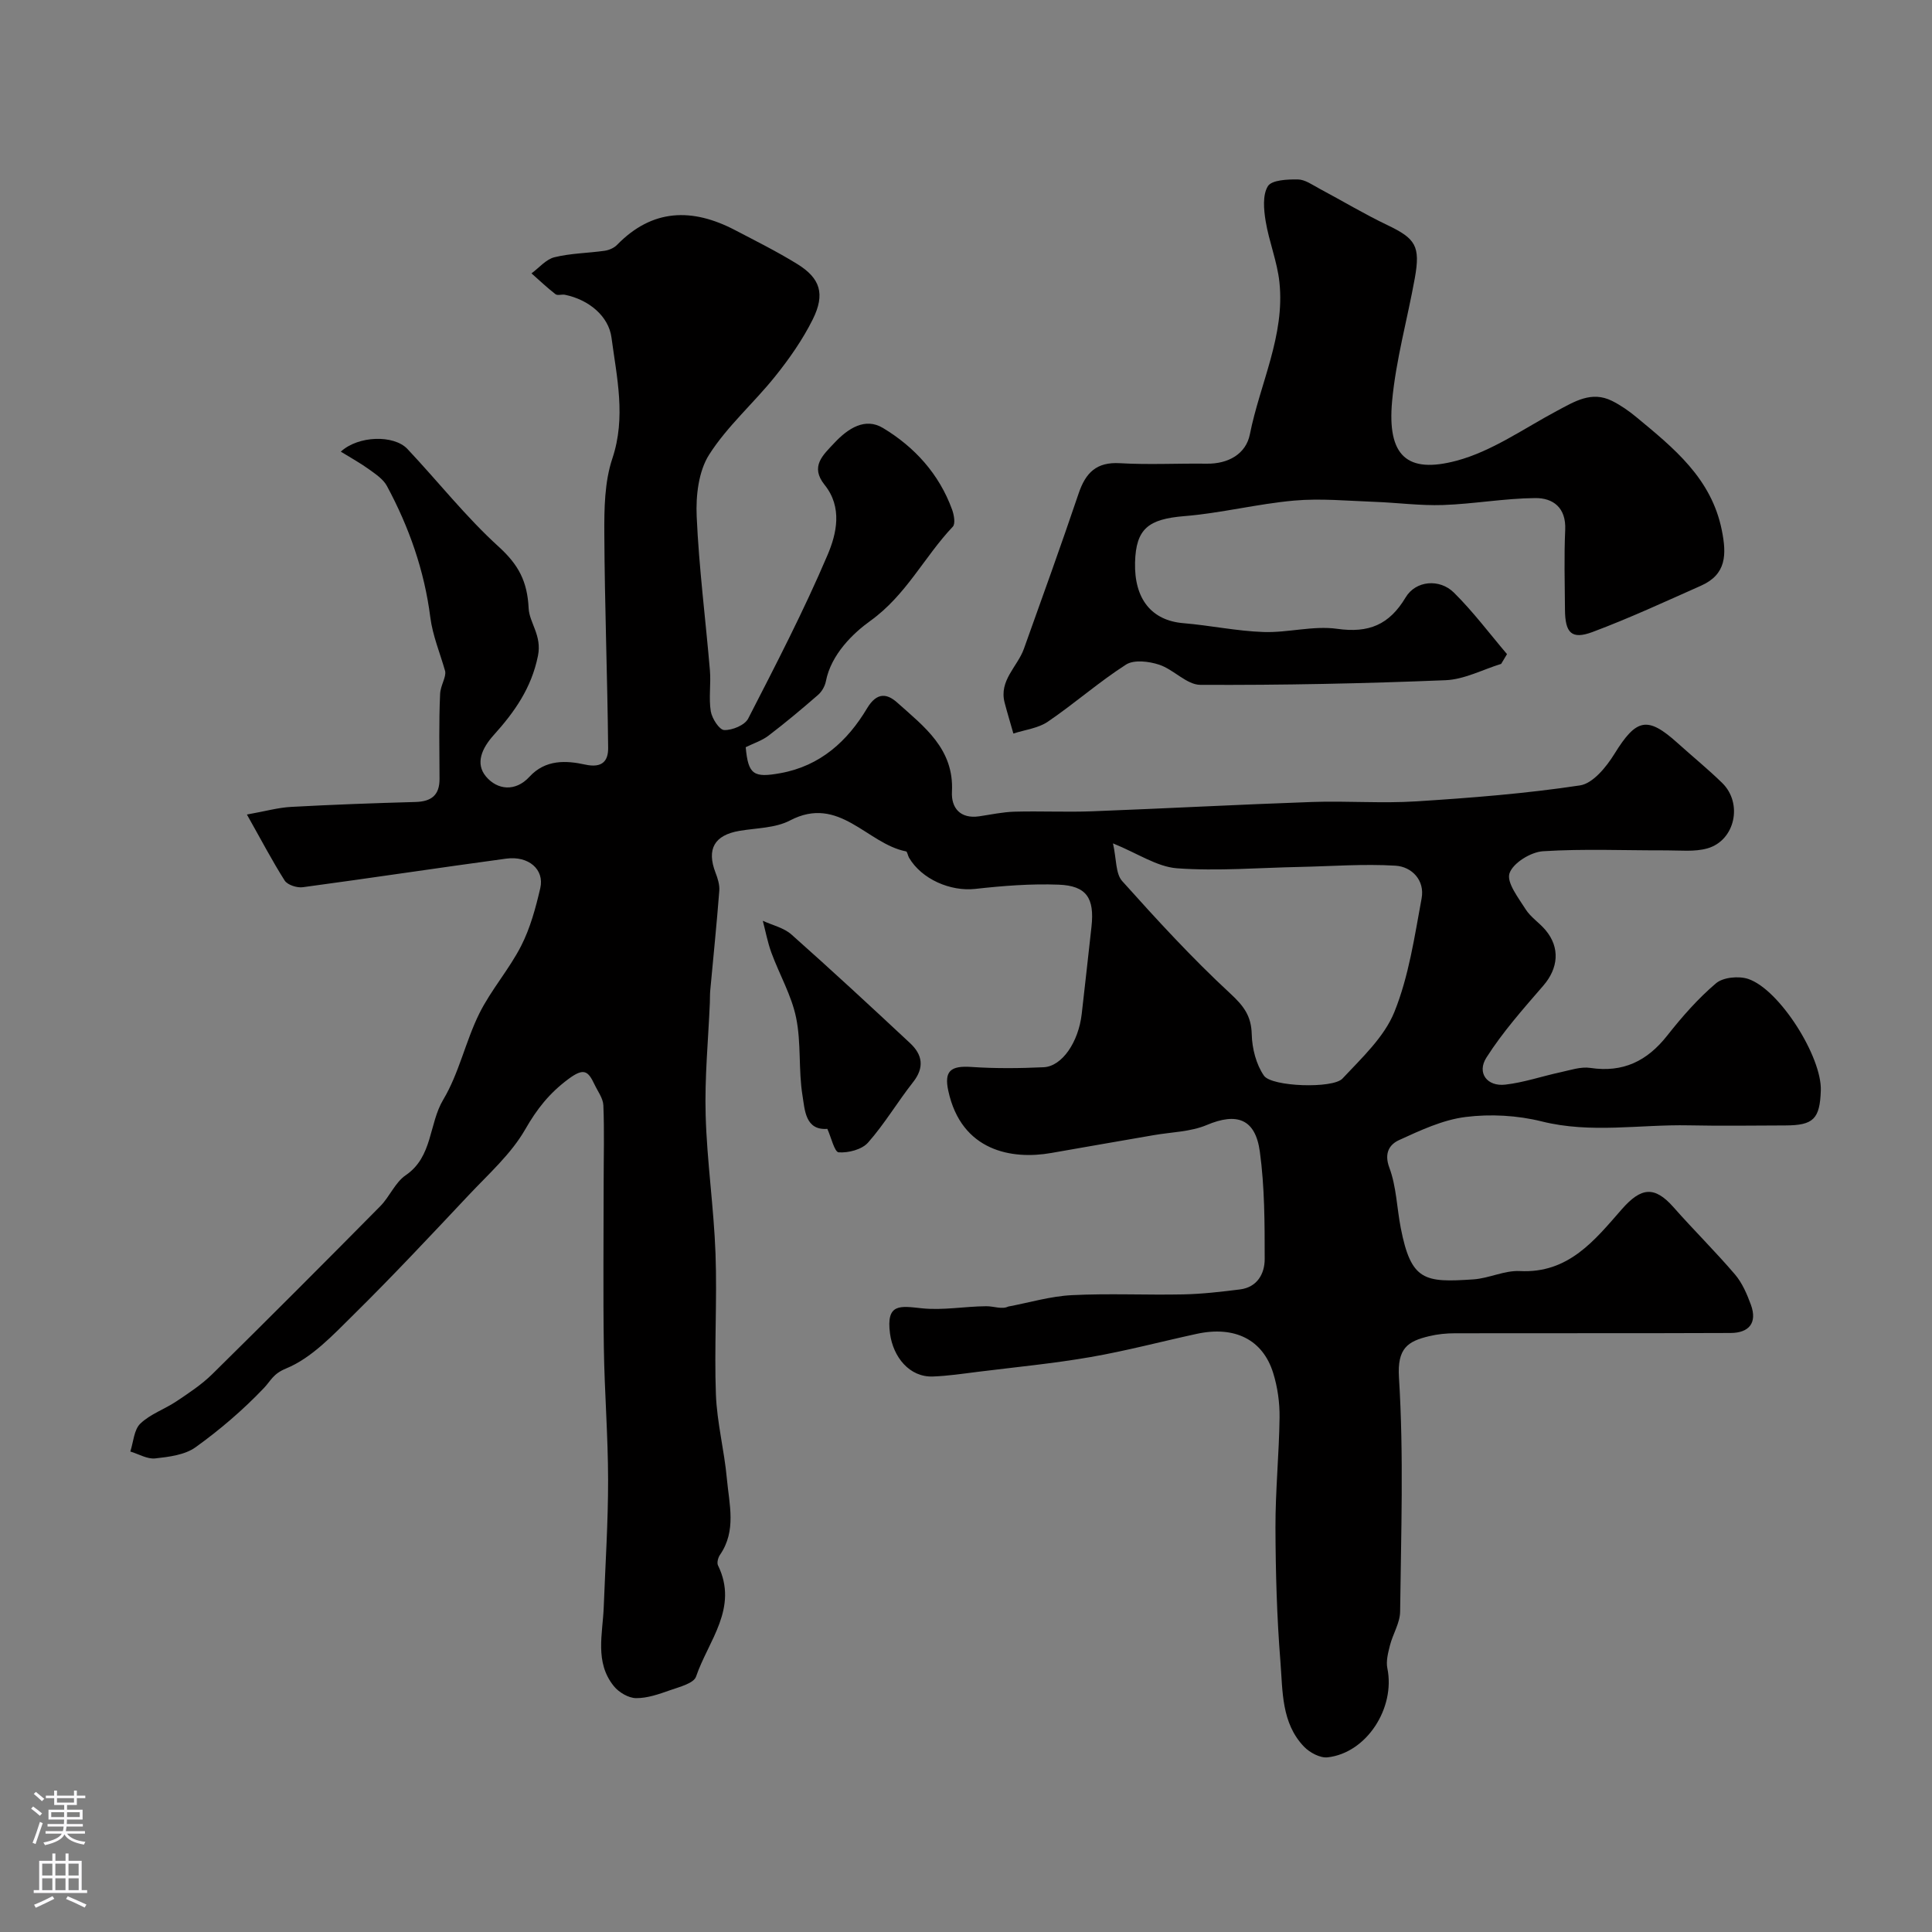 <svg enable-background="new 0 0 400 400" viewBox="0 0 400 400" xmlns="http://www.w3.org/2000/svg"><rect x="0" y="0" width="400" height="400" fill="#808080" stroke="none"/><g fill="#010000"><path d="m51.12 168.64c3.83-.68 6.47-1.44 9.15-1.58 8.59-.47 17.18-.78 25.78-1.02 3.26-.09 4.96-1.41 4.95-4.77-.02-5.87-.15-11.74.12-17.59.08-1.78 1.31-3.51 1.04-4.74-1.05-3.71-2.59-7.36-3.07-11.14-1.23-9.68-4.4-18.67-8.98-27.18-.77-1.44-2.4-2.5-3.79-3.51-1.78-1.28-3.72-2.34-5.76-3.6 3.62-3.34 10.99-3.52 13.79-.56 6.34 6.73 12.1 14.07 18.92 20.26 4.09 3.73 5.91 7.15 6.18 12.74.15 3 2.78 5.61 1.93 9.82-1.35 6.72-4.9 11.69-9.16 16.42-2.43 2.7-3.87 5.86-1.61 8.57 2.35 2.81 6.11 3.22 9.01.06 3.32-3.62 7.62-3.38 11.54-2.52 3.62.79 4.78-.84 4.75-3.47-.15-14.77-.72-29.53-.79-44.3-.03-5.22.04-10.75 1.66-15.6 2.86-8.54.91-16.84-.18-25.05-.59-4.4-4.64-7.82-9.63-8.85-.64-.13-1.53.21-1.96-.12-1.73-1.34-3.33-2.86-4.97-4.31 1.57-1.15 3-2.91 4.75-3.34 3.37-.83 6.93-.85 10.39-1.34.9-.13 1.93-.57 2.55-1.2 7.34-7.54 15.59-7.7 24.43-3.09 4.34 2.27 8.74 4.46 12.9 7.03 4.77 2.94 5.83 6.2 3.21 11.47-2.09 4.19-4.84 8.13-7.78 11.79-4.42 5.53-9.91 10.3-13.67 16.21-2.2 3.45-2.77 8.51-2.58 12.78.47 10.65 1.84 21.25 2.74 31.88.24 2.81-.27 5.72.18 8.48.25 1.49 1.77 3.85 2.78 3.88 1.67.06 4.26-1.01 4.96-2.37 5.74-11.17 11.53-22.35 16.44-33.89 1.87-4.39 3.13-9.84-.61-14.5-3.06-3.82-.37-6.14 2.05-8.72 2.83-3.01 6.35-5.28 10.03-3.06 6.54 3.93 11.64 9.53 14.32 16.92.39 1.08.71 2.91.14 3.51-5.92 6.25-9.64 14.17-17.1 19.52-3.47 2.49-8.09 6.87-9.18 12.49-.2 1.02-.84 2.15-1.63 2.83-3.34 2.91-6.74 5.75-10.25 8.43-1.35 1.03-3.08 1.58-4.72 2.39.52 5.7 1.64 6.38 7.21 5.37 8.27-1.5 13.88-6.66 17.91-13.41 2.11-3.53 4.26-2.98 6.27-1.18 5.55 4.97 11.78 9.57 11.31 18.45-.17 3.32 1.7 5.65 5.64 5.08 2.43-.36 4.86-.89 7.29-.96 5.36-.15 10.73.12 16.09-.08 15.19-.58 30.38-1.4 45.57-1.93 7.19-.25 14.42.33 21.6-.13 11.31-.72 22.64-1.61 33.84-3.3 2.68-.4 5.47-3.83 7.14-6.54 4.52-7.3 6.8-7.88 13.08-2.22 3.06 2.76 6.27 5.37 9.22 8.25 4.33 4.23 2.67 11.92-3.07 13.55-2.65.75-5.64.4-8.48.41-8.52.03-17.07-.36-25.55.18-2.53.16-6.21 2.43-6.93 4.56-.65 1.91 1.84 5.08 3.33 7.45 1.04 1.65 2.85 2.79 4.13 4.32 3.06 3.64 2.64 7.9-.45 11.48-4.15 4.8-8.41 9.59-11.8 14.92-2.02 3.18.17 6.03 3.92 5.59 3.84-.44 7.57-1.73 11.37-2.55 2.06-.44 4.24-1.21 6.23-.91 6.77 1.02 11.75-1.41 15.9-6.67 3.06-3.88 6.37-7.67 10.12-10.85 1.47-1.25 4.71-1.56 6.67-.9 6.51 2.19 15.27 16.16 15.03 23.1-.2 5.89-1.52 7.21-7.34 7.23-6.67.02-13.34.12-20-.02-10.13-.21-20.25 1.73-30.43-.81-5.05-1.26-10.62-1.57-15.78-.92-4.73.59-9.34 2.76-13.76 4.78-1.94.88-3.17 2.65-2.02 5.72 1.46 3.9 1.55 8.31 2.36 12.47 2.14 10.98 4.9 11.34 15.05 10.65 3.23-.22 6.44-1.88 9.59-1.72 10.1.53 15.52-6.39 21.13-12.8 3.98-4.54 6.77-4.88 10.7-.42 4.16 4.72 8.65 9.14 12.73 13.92 1.5 1.76 2.49 4.08 3.3 6.29 1.37 3.77-.44 5.82-4.21 5.83-19.02.08-38.04.02-57.06.06-1.79 0-3.61.18-5.35.6-4.44 1.06-6.63 2.49-6.25 8.56 1.01 16.1.43 32.31.24 48.48-.03 2.33-1.5 4.61-2.1 6.96-.39 1.55-.85 3.27-.54 4.77 1.68 8.22-4.3 17.53-12.38 18.43-1.55.17-3.71-.99-4.88-2.21-4.7-4.9-4.4-11.48-4.88-17.57-.74-9.23-1-18.53-1.03-27.79-.02-7.6.75-15.2.85-22.8.04-3.07-.41-6.27-1.32-9.2-2.15-6.95-8-9.81-15.83-8.11-7.32 1.59-14.58 3.52-21.95 4.8-7.73 1.34-15.57 2.09-23.36 3.06-3.09.39-6.19.85-9.29.97-4.92.19-8.25-4.08-8.9-8.86-.86-6.39 2.14-5.73 6.6-5.26 4.37.46 8.87-.4 13.31-.43 1.63-.01 3.26.71 4.56.07 4.38-.82 8.74-2.14 13.15-2.36 7.67-.39 15.38 0 23.07-.16 3.93-.08 7.87-.54 11.78-1.03 3.56-.45 5.1-3.26 5.1-6.26 0-7.42 0-14.91-1-22.24-.93-6.88-4.81-8.15-10.99-5.54-3.36 1.42-7.3 1.46-10.98 2.1-7.07 1.23-14.14 2.44-21.21 3.69-8.07 1.43-18.62-.3-21.33-12.89-.87-4.04.45-5.21 4.76-4.92 4.98.34 10 .29 14.99.06 3.81-.18 7.21-5.2 7.88-11.04.69-6.02 1.35-12.03 2.02-18.05.65-5.92-1.01-8.49-6.8-8.71-5.74-.22-11.55.24-17.28.88-5.07.56-11.09-1.98-13.71-6.49-.24-.42-.34-1.23-.61-1.28-8.11-1.59-13.83-11.74-24.02-6.4-3.03 1.59-6.94 1.55-10.47 2.15-5.18.88-6.83 3.77-4.95 8.66.46 1.18.88 2.53.78 3.76-.53 6.88-1.24 13.74-1.87 20.61-.08.83-.05 1.66-.08 2.5-.33 7.79-1.1 15.6-.87 23.38.27 9.55 1.69 19.07 2.04 28.62.35 9.7-.28 19.44.08 29.15.22 5.83 1.74 11.6 2.27 17.44.48 5.29 2.03 10.78-1.43 15.78-.39.57-.67 1.63-.41 2.17 4.32 8.81-2.01 15.61-4.54 23.03-.48 1.41-3.45 2.14-5.4 2.83-2.27.8-4.69 1.66-7.03 1.63-1.57-.02-3.56-1.2-4.59-2.48-4.01-4.95-2.3-10.82-2.09-16.42.33-8.77.91-17.53.9-26.3-.01-9.13-.75-18.26-.88-27.39-.17-11.36-.04-22.72-.04-34.08 0-5.35.16-10.71-.06-16.06-.06-1.47-1.17-2.91-1.84-4.34-1.32-2.77-2.18-3.51-5.41-1.1-3.95 2.94-6.5 6.18-8.93 10.42-2.93 5.11-7.61 9.25-11.72 13.63-7.85 8.34-15.68 16.71-23.83 24.75-4.26 4.21-8.67 8.95-13.96 11.12-2.74 1.13-3.11 2.5-4.62 4.08-4.28 4.49-9.07 8.6-14.11 12.22-2.22 1.6-5.5 2-8.36 2.32-1.65.18-3.43-.91-5.16-1.43.65-1.97.75-4.51 2.08-5.78 2.06-1.98 5.03-2.98 7.47-4.61 2.57-1.72 5.21-3.46 7.4-5.61 11.68-11.51 23.27-23.12 34.8-34.79 1.95-1.97 3.08-4.93 5.28-6.42 5.61-3.83 4.75-10.6 7.76-15.64 3.27-5.47 4.61-12.06 7.46-17.82 2.43-4.9 6.18-9.14 8.67-14.02 1.89-3.7 3.01-7.87 3.96-11.95.89-3.86-2.41-6.73-7.05-6.11-14.05 1.9-28.08 4.03-42.13 5.92-1.2.16-3.15-.47-3.74-1.38-2.59-4.08-4.82-8.35-7.82-13.67zm179.31 5.97c.74 3.28.52 6.26 1.91 7.81 7.17 8 14.46 15.95 22.34 23.24 2.81 2.6 4.39 4.65 4.48 8.5.07 2.91.91 6.21 2.53 8.55 1.6 2.3 14.27 2.72 16.25.6 3.99-4.27 8.64-8.58 10.75-13.79 2.99-7.4 4.17-15.58 5.64-23.52.69-3.72-1.99-6.56-5.42-6.77-6.59-.4-13.23.12-19.85.26-8.47.17-16.97.89-25.38.28-4.15-.32-8.12-3.08-13.25-5.16z"/><path d="m310.8 137.45c-3.83 1.18-7.63 3.22-11.51 3.38-16.91.69-33.84 1.04-50.76.96-2.84-.01-5.53-3.18-8.53-4.17-2.11-.7-5.21-1.08-6.86-.03-5.62 3.6-10.67 8.07-16.2 11.83-2 1.36-4.73 1.67-7.13 2.45-.6-2.12-1.25-4.24-1.81-6.38-1.21-4.62 2.66-7.45 3.99-11.17 3.83-10.7 7.69-21.39 11.33-32.16 1.45-4.28 3.68-6.55 8.55-6.26 5.97.35 11.99.02 17.98.1 4.47.06 8.11-2.02 8.92-6.07 2.09-10.5 7.3-20.46 6.12-31.5-.45-4.27-2.15-8.39-2.85-12.64-.39-2.39-.67-5.41.46-7.24.8-1.29 4.06-1.43 6.21-1.4 1.49.02 3.01 1.13 4.45 1.9 4.7 2.5 9.28 5.26 14.08 7.55 5.83 2.79 6.88 4.32 5.68 11-1.53 8.49-3.91 16.89-4.7 25.45-1.04 11.37 3.11 15.06 13.33 12.34 7.34-1.95 13.97-6.69 20.83-10.34 3.63-1.93 7.13-4.16 11.37-2.05 1.79.89 3.49 2.08 5.04 3.36 7.72 6.4 15.52 12.63 17.69 23.4 1.02 5.07.96 9.16-4.3 11.5-7.43 3.3-14.83 6.73-22.44 9.58-4.36 1.63-5.7.23-5.73-4.65-.04-5.5-.2-11 .05-16.49.21-4.59-2.5-6.62-6.22-6.58-6.37.06-12.72 1.22-19.09 1.44-4.71.16-9.45-.49-14.18-.66-5.54-.2-11.14-.75-16.63-.26-7.62.68-15.13 2.6-22.75 3.22-7.41.61-10.01 2.58-10.19 9.59-.19 7.6 3.45 12.02 9.99 12.57 5.54.46 11.04 1.64 16.59 1.83 5.08.18 10.3-1.36 15.26-.66 6.54.92 10.78-.82 14.18-6.5 2.09-3.51 7.03-3.92 9.98-1.01 3.98 3.93 7.37 8.47 11.01 12.75-.41.68-.81 1.35-1.21 2.02z"/><path d="m171.29 233.72c-4.58.35-4.66-3.96-5.13-6.82-.88-5.33-.25-10.92-1.33-16.18-.95-4.64-3.46-8.95-5.12-13.47-.78-2.13-1.2-4.4-1.78-6.61 2 .92 4.35 1.44 5.93 2.84 8.31 7.38 16.47 14.93 24.59 22.52 2.54 2.37 2.98 5.02.59 8.05-3.22 4.09-5.89 8.63-9.32 12.51-1.27 1.44-4.06 2.16-6.08 2.02-.88-.07-1.55-3.12-2.35-4.86z"/></g><path d="m6.44 374.46.42-.45c.65.47 1.27.95 1.85 1.44l-.45.49c-.65-.56-1.25-1.06-1.82-1.48m.93 7.33-.63-.26c.55-1.36 1.05-2.8 1.52-4.33.19.1.38.19.59.27-.46 1.29-.95 2.73-1.48 4.32m-.38-10.38.44-.42c.43.34 1.01.82 1.74 1.44l-.49.49c-.53-.51-1.09-1.01-1.69-1.51m2.5.35h1.72v-1.04h.59v1.04h3.52v-1.04h.59v1.04h1.75v.53h-1.75v1.42h-2.03v.97h3.22v2.03h-3.24c0 .35-.01.66-.03.93h3.32v.53h-3.37c-.03.27-.08.58-.15.94h3.96v.53h-3.71c.67.92 1.93 1.48 3.79 1.68-.13.24-.23.44-.29.59-2.13-.38-3.48-1.08-4.04-2.12-.43.97-1.77 1.72-4.03 2.23-.09-.19-.2-.37-.33-.55 2.1-.42 3.37-1.03 3.81-1.83h-3.36v-.53h3.58c.08-.29.13-.61.16-.94h-3.33v-.53h3.39c.02-.27.04-.58.04-.93h-3.23v-2.03h3.25v-.97h-2.07v-1.42h-1.73zm1.12 3.44v1h2.65c.01-.3.02-.44.01-.4v-.25-.35zm1.19-2h3.52v-.91h-3.52zm4.71 2h-2.63v.59c0 .15-.01.28-.01.4h2.64z" fill="#fbfafc"/><path d="m13.56 383.74h.63v1.52h2.72v6.07h1.13v.6h-11.06v-.6h1.13v-6.07h2.73v-1.52h.63v1.52h2.1v-1.52zm-2.69 8.83.38.56c-1.24.63-2.53 1.25-3.85 1.85-.1-.21-.21-.42-.34-.63 1.36-.55 2.63-1.15 3.81-1.78m-2.13-4.27h2.1v-2.45h-2.1zm0 3.04h2.1v-2.46h-2.1zm2.72-3.04h2.1v-2.45h-2.1zm0 3.04h2.1v-2.46h-2.1zm6.07 3.6c-1.41-.71-2.7-1.3-3.86-1.78l.35-.56c1.45.62 2.75 1.19 3.88 1.72zm-1.25-9.09h-2.1v2.45h2.1zm-2.09 5.49h2.1v-2.45h-2.1z" fill="#fbfafc"/></svg>